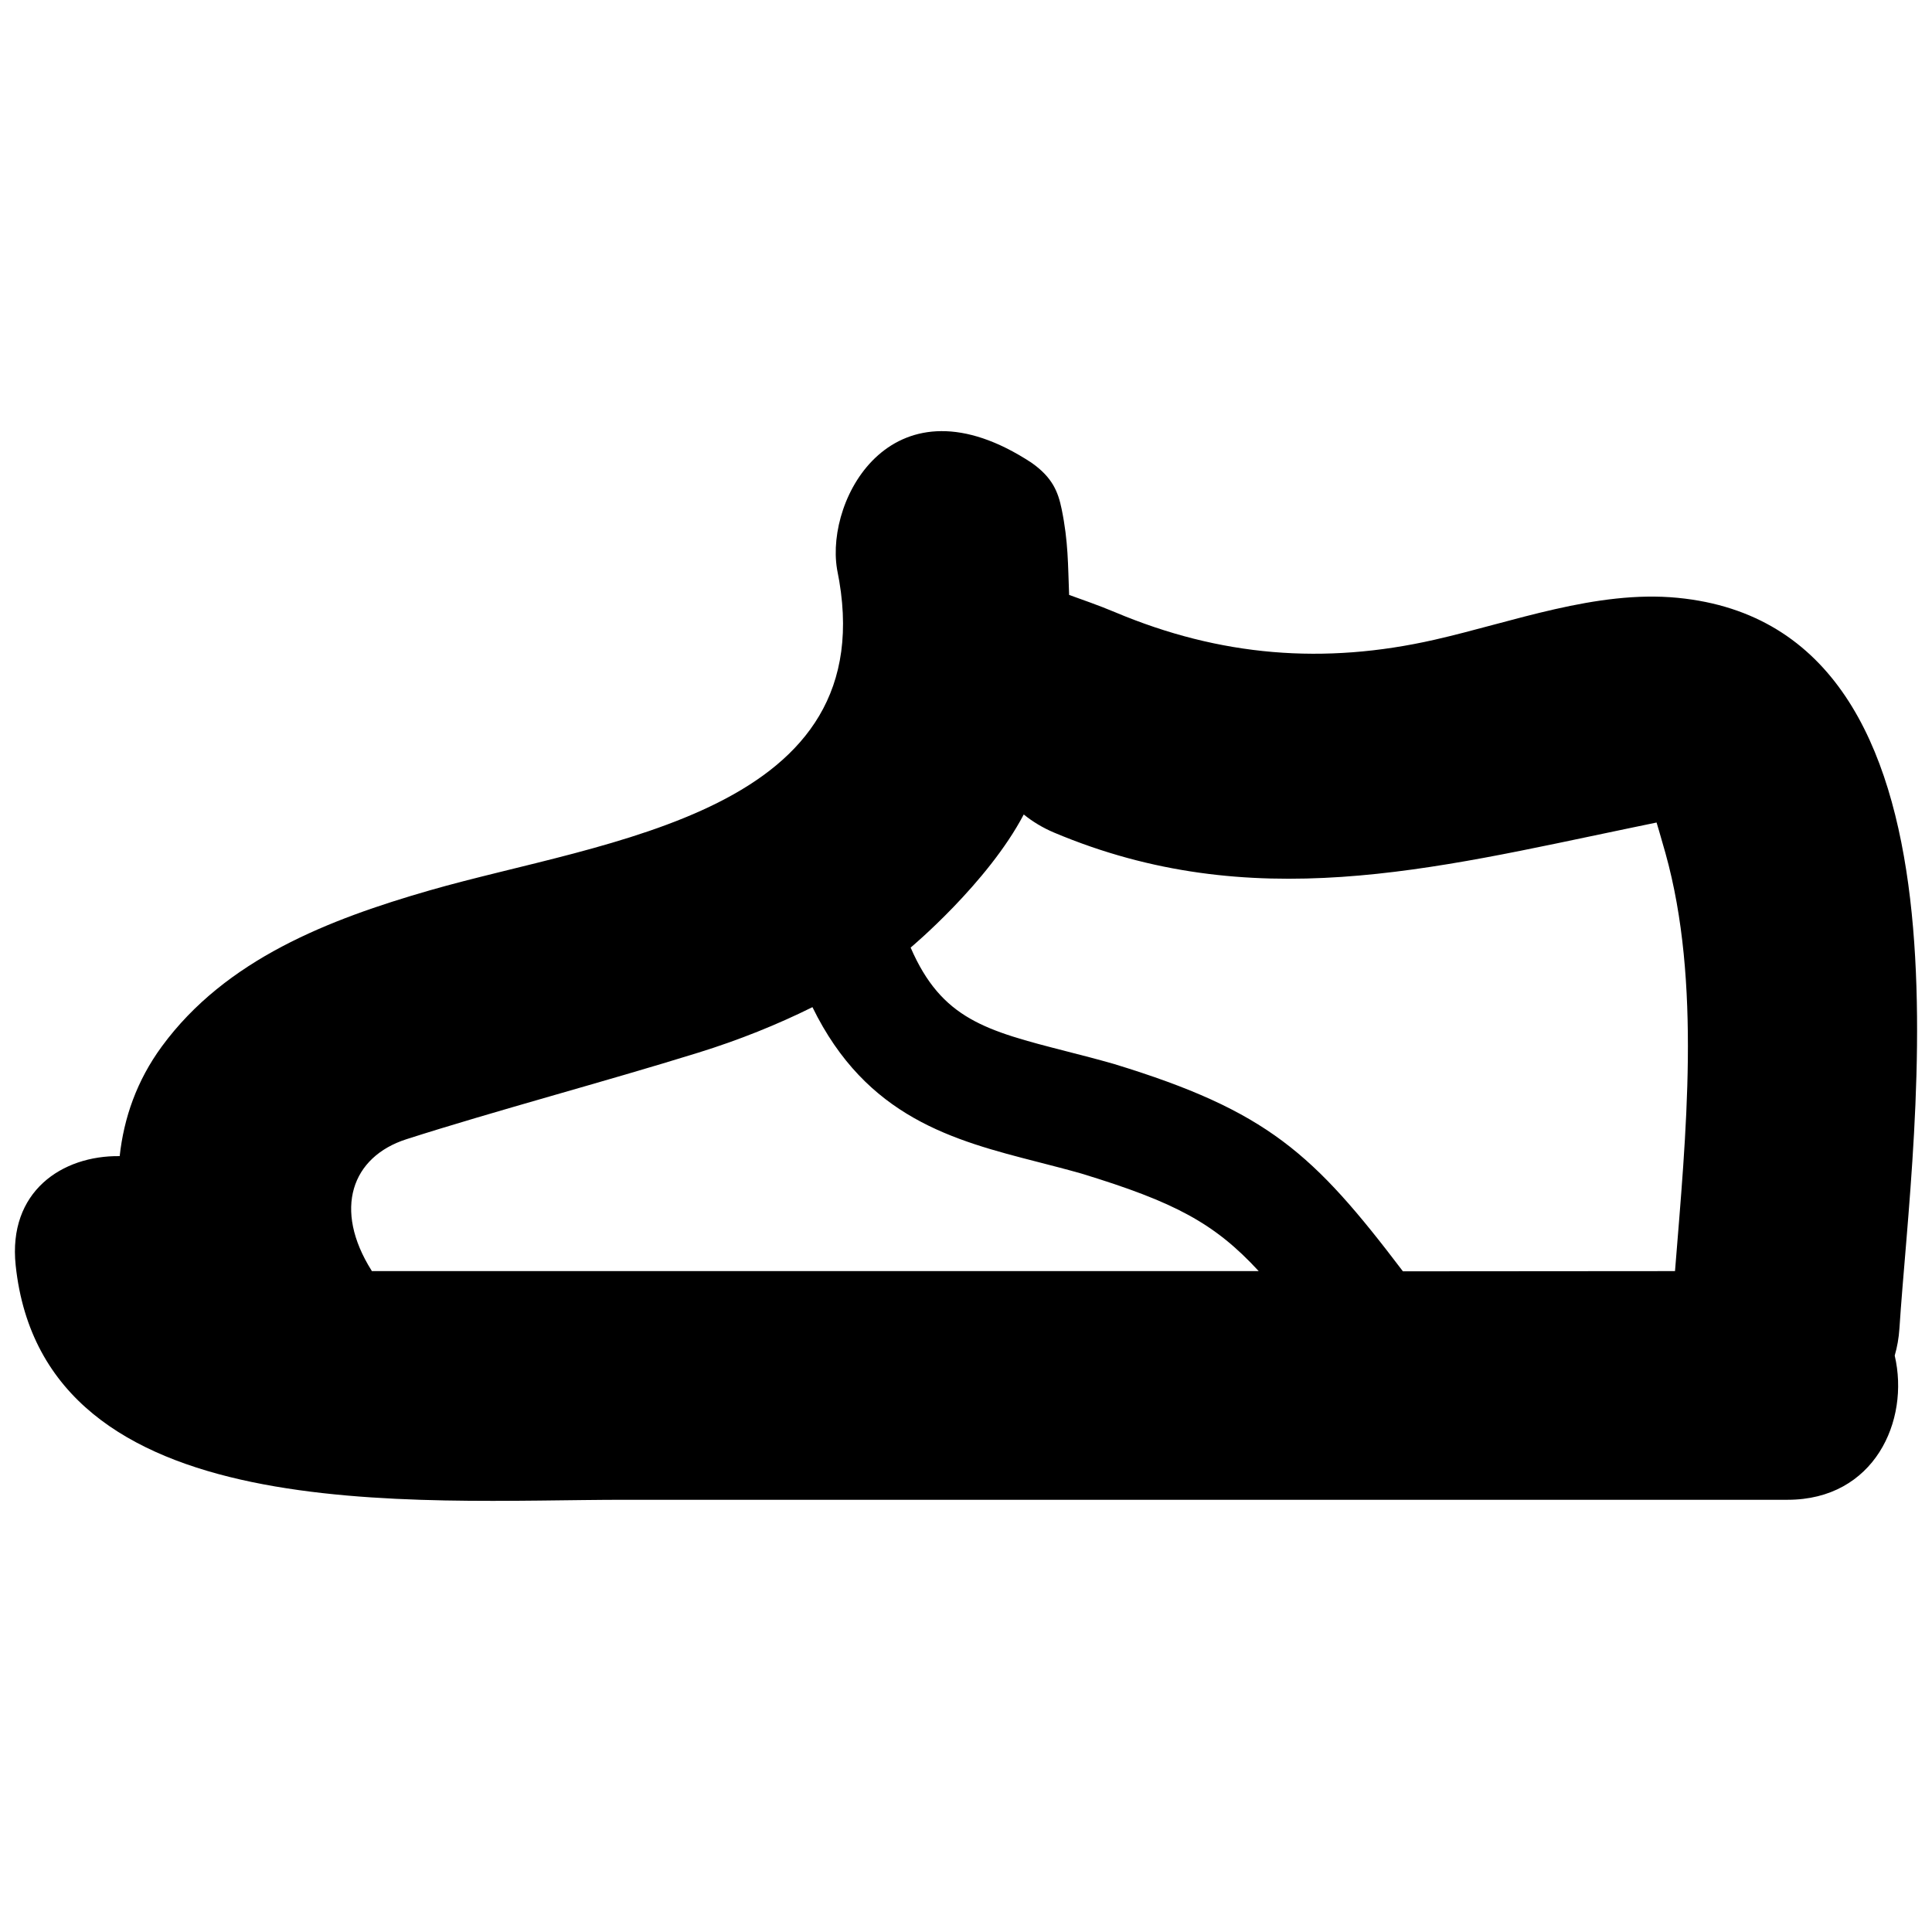 <?xml version="1.0" encoding="utf-8"?>
<!-- Generator: Adobe Illustrator 16.0.0, SVG Export Plug-In . SVG Version: 6.00 Build 0)  -->
<!DOCTYPE svg PUBLIC "-//W3C//DTD SVG 1.1//EN" "http://www.w3.org/Graphics/SVG/1.1/DTD/svg11.dtd">
<svg version="1.1" id="Layer_1" xmlns="http://www.w3.org/2000/svg" xmlns:xlink="http://www.w3.org/1999/xlink" x="0px" y="0px"
	 width="96px" height="96px" viewBox="0 0 96 96" enable-background="new 0 0 96 96" xml:space="preserve">
<path d="M83.354,29.705c-4.027-0.391-8.207,1.207-12.083,2.086c-5.473,1.242-10.636,0.832-15.87-1.373
	c-0.82-0.345-1.642-0.626-2.277-0.857c-0.06-1.488-0.037-2.639-0.371-4.264c-0.177-0.859-0.455-1.572-1.502-2.307
	c-6.846-4.488-10.235,1.734-9.662,5.271c0.004,0.019,0.005,0.036,0.009,0.055C44.09,40.434,30.034,41.743,21.359,44.24
	c-5.01,1.442-10.138,3.421-13.319,7.759c-1.25,1.706-1.885,3.553-2.093,5.448c-2.866-0.037-5.558,1.761-5.168,5.43
	c1.399,13.176,19.795,11.646,30.279,11.646h57.768c4.309,0,6.08-3.929,5.321-7.165c0.122-0.421,0.204-0.871,0.235-1.355
	C95.028,55.964,98.826,31.203,83.354,29.705z M38.714,63.161c-6.746,0-13.492,0-20.238,0c-0.005-0.009-0.006-0.018-0.012-0.026
	c-1.918-3.045-0.996-5.654,1.734-6.529c4.386-1.405,9.844-2.853,14.51-4.303c2.027-0.63,3.912-1.389,5.662-2.258
	c2.684,5.492,7.013,6.619,11.211,7.696c0.711,0.183,1.448,0.372,2.159,0.574c4.621,1.412,6.607,2.46,8.805,4.846
	C54.602,63.161,46.658,63.161,38.714,63.161z M83.23,63.161l-13.52,0.01c-4.442-5.854-6.723-7.969-14.358-10.303
	c-0.812-0.232-1.598-0.435-2.357-0.628c-4-1.027-6.202-1.594-7.746-5.155c0,0,3.829-3.198,5.62-6.614
	c0.436,0.352,0.936,0.659,1.512,0.902c9.796,4.126,18.76,1.817,28.631-0.232c0.514-0.106,1.302-0.27,1.302-0.27
	s0.197,0.649,0.441,1.521C84.547,48.81,83.772,56.383,83.23,63.161z"/>
</svg>
